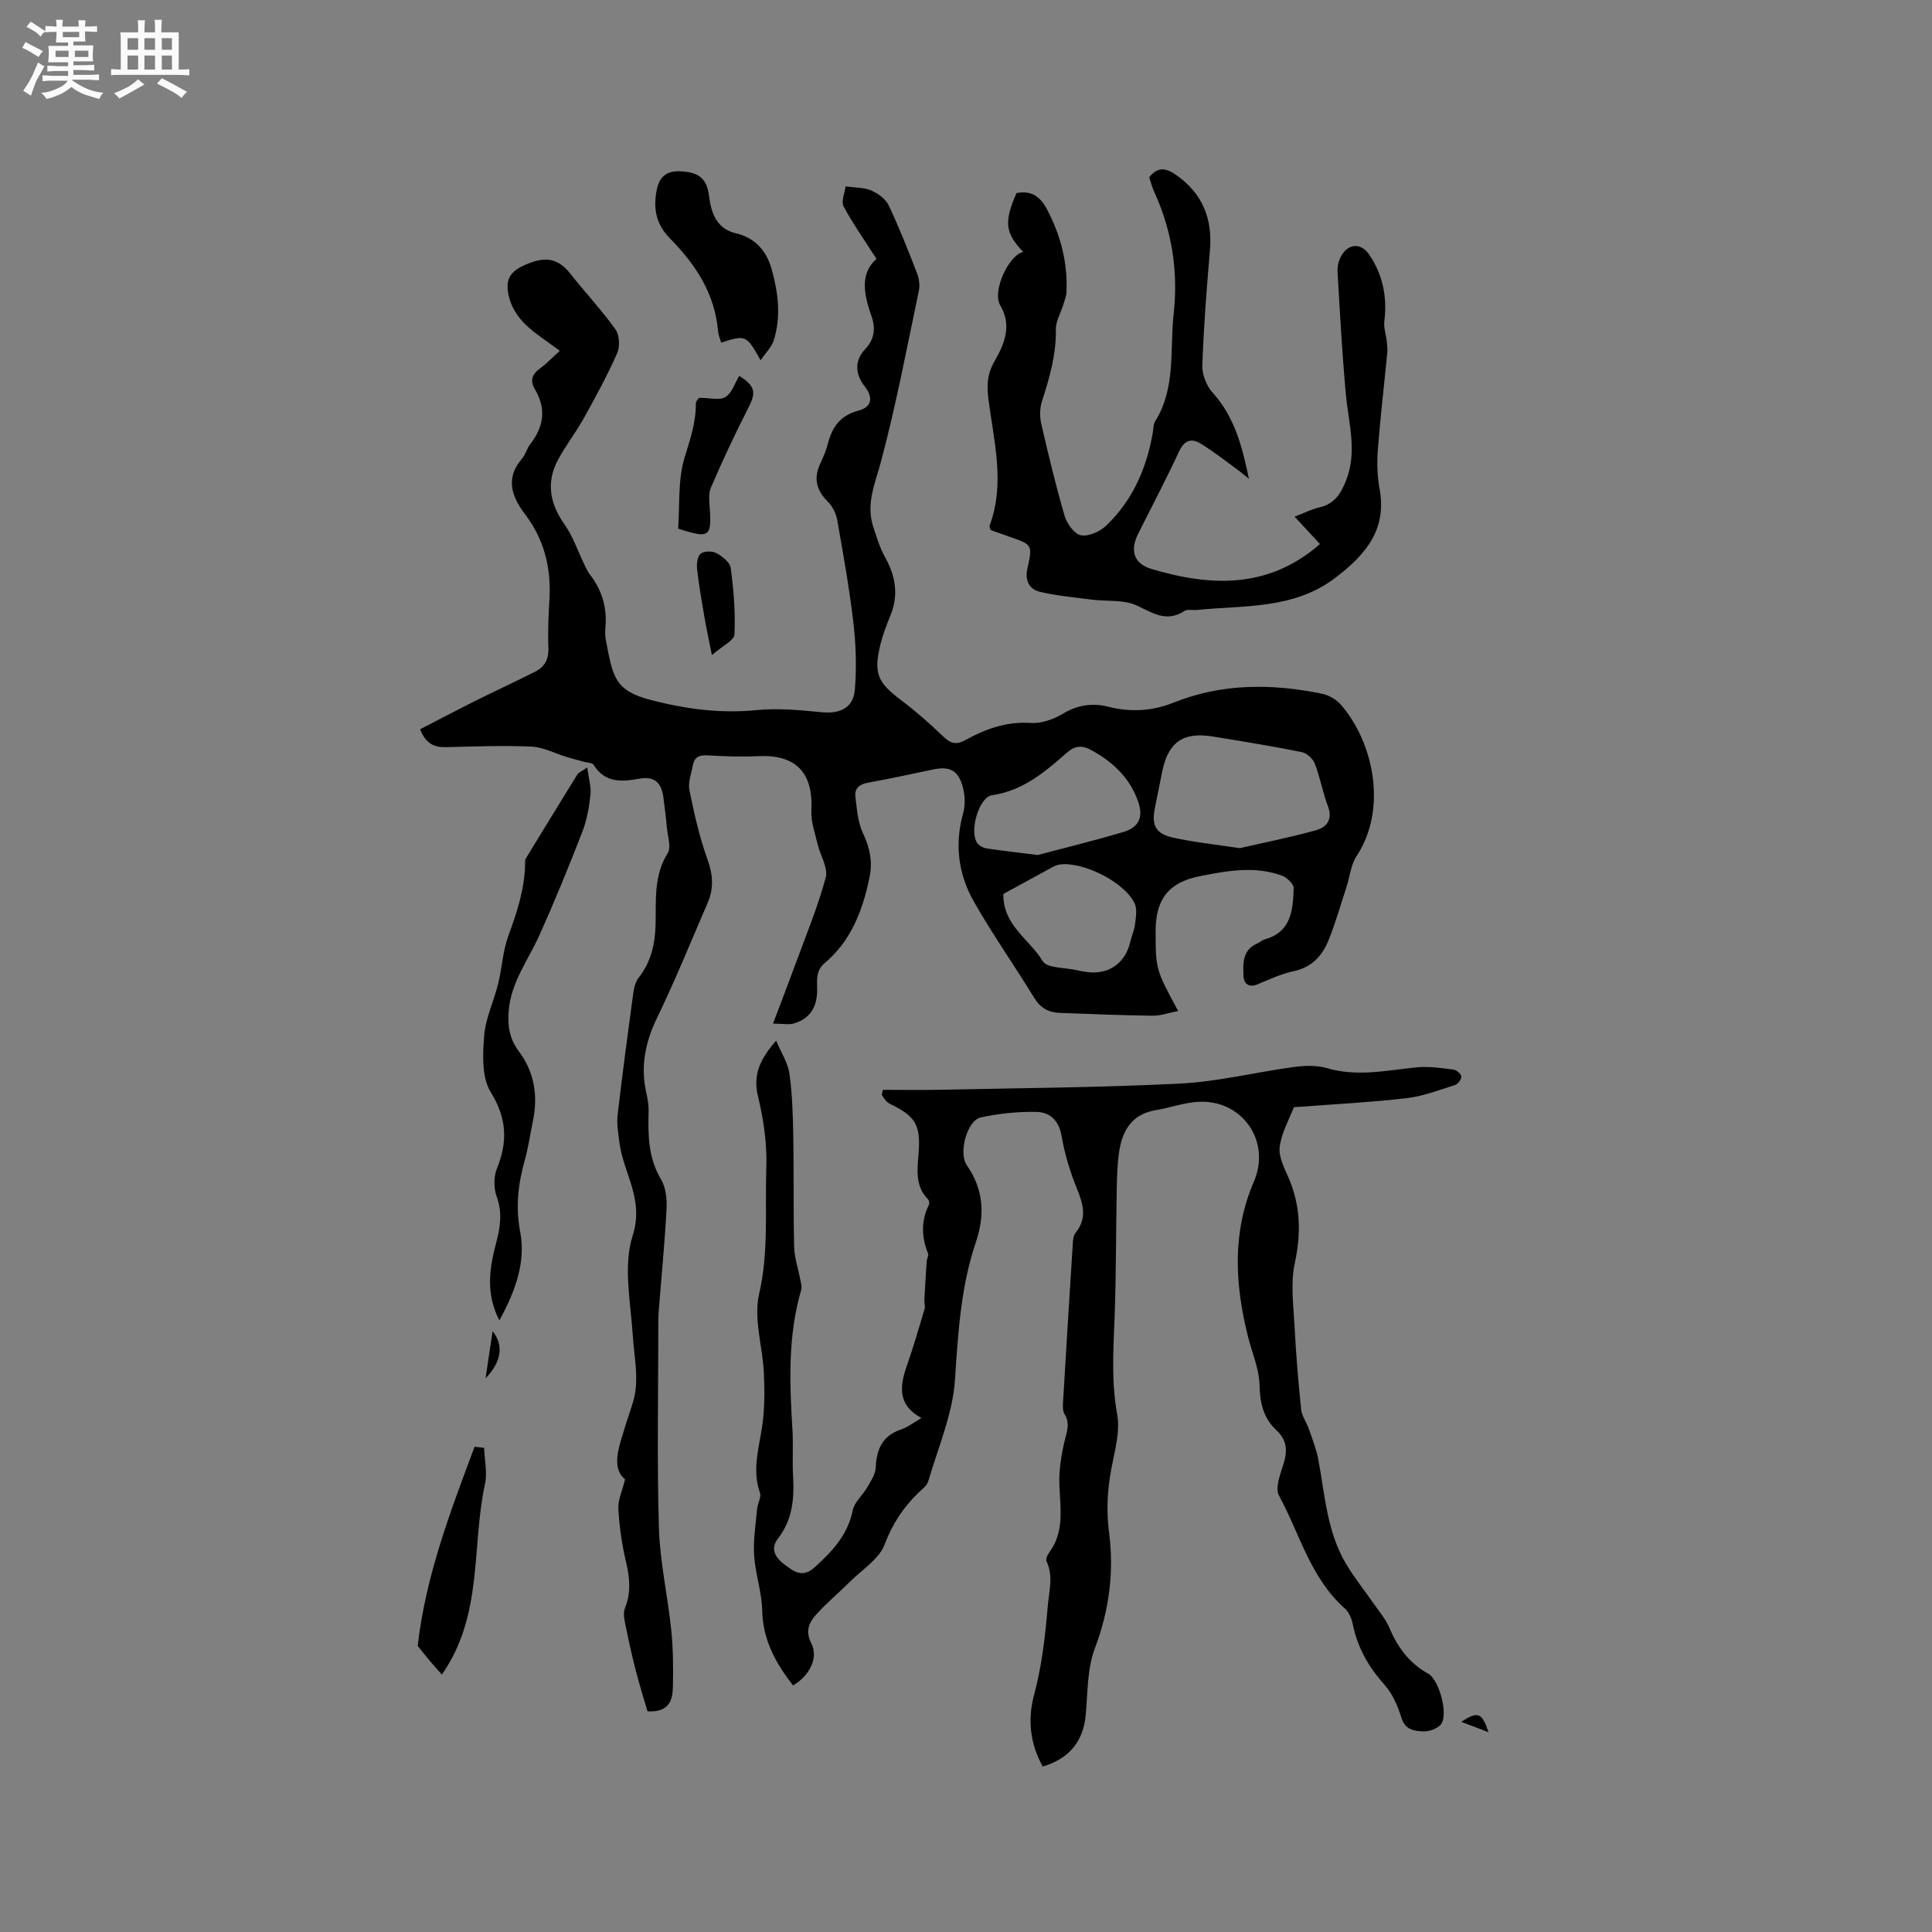 <svg enable-background="new 0 0 400 400" viewBox="0 0 400 400" xmlns="http://www.w3.org/2000/svg"><rect x="0" y="0" width="400" height="400" fill="#808080" stroke="none"/><path d="m6.8 9.5c.6.3 1.3.7 2.1 1.1-.4.4-.7.8-.9 1.2-.7-.4-1.3-.8-1.8-1.1s-1.1-.6-1.6-.8c.2-.4.5-.8.7-1.2.4.2.8.5 1.5.8zm.9 6.9c-.3.6-.5 1.1-.7 1.7s-.4 1.1-.6 1.7c-.6-.4-1.1-.7-1.6-1 .7-1 1.2-1.8 1.5-2.4.3-.5.6-1.1.8-1.7.3-.6.5-1.2.8-1.8.3.3.8.6 1.3.8-.7 1.3-1.2 2.2-1.5 2.7zm.1-11c.4.3 1 .7 1.7 1.1-.5.2-.8.6-1.1 1.1-.5-.6-1-1-1.4-1.2s-.9-.6-1.5-.8c.2-.4.5-.7.9-1.1.5.3.9.6 1.4.9zm10.5 13.1c1 .4 2 .6 3.1.7-.4.4-.7.8-.8 1.3-.9-.2-1.9-.6-3-.9-1-.4-2-.9-2.8-1.6-.5.4-1.1.9-1.9 1.3s-1.9.9-3.3 1.2c-.1-.3-.5-.8-1.1-1.3 1 0 2.1-.3 3.2-.8 1.2-.5 1.9-1 2.3-1.7h-3.2c-.4 0-1 0-2 .1v-1.2c1 0 1.7.1 2 .1h3.3v-1h-2.3c-.2 0-.9 0-2 .1v-1.2c1.2 0 1.9.1 2 .1h2.3v-.8h-4.1c0-.7.1-1.2.1-1.6 0-.5 0-1.1-.1-1.8h4.1v-.7h-2.5c0-.6.1-1.1.1-1.6v-.6h-.5c-.4 0-1 0-1.8.1v-1.3c1.2 0 1.9.1 2.1.1h.2c0-.3 0-.8-.1-1.4h1.4c0 .6-.1 1-.1 1.4h3.4c0-.4 0-.8-.1-1.3h1.5c0 .4-.1.9-.1 1.3.7 0 1.5 0 2.5-.1v1.2c-1 0-1.8-.1-2.5-.1v.6c0 .3 0 .8.1 1.5h-2.5v.8h4.1c0 .7-.1 1.3-.1 1.8s0 1 .1 1.5h-4.1v.8h1.4c.8 0 1.8 0 2.9-.1v1.2c-1 0-1.9-.1-2.8-.1h-1.5v1h3.2c.3 0 1 0 2.1-.1v1.2c-1.1 0-1.8-.1-2.1-.1h-3.4l-.1.1c1.4 1 2.4 1.5 3.4 1.9zm-4.1-6.7v-1.3h-2.7v1.3zm2.2-4.1v-1.1h-3.4v1.1zm1.9 4.1v-1.3h-2.8v1.3z" fill="#fafafb"/><path d="m37 6.7v2.3 5.4c1 0 1.8 0 2.2-.1v1.3c-.6 0-1.5-.1-2.5-.1h-11.9c-.7 0-1.3 0-1.8.1v-1.3c.5 0 1.1.1 2 .1v-5.2c0-1 0-1.8-.1-2.5h3.7c0-1.3 0-2.1-.1-2.5h1.5c0 .4-.1 1.3-.1 2.5h2.2c0-1.2 0-2.1-.1-2.6h1.5c0 .4-.1 1.3-.1 2.6zm-12.3 13.7c-.3-.4-.7-.8-1.1-1.1 1.1-.4 2.1-.9 2.9-1.3.8-.5 1.5-1 2.1-1.6.4.4.9.8 1.3 1.1-2.5 1.4-4.2 2.4-5.2 2.9zm3.9-10.1v-2.4h-2.2v2.4zm0 4.1v-2.9h-2.2v2.9zm3.5-4.1v-2.4h-2.2v2.4zm0 4.1v-2.9h-2.2v2.9zm.4 2.9 1-1.1c.6.3 1.4.7 2.5 1.3s2 1.1 2.7 1.5c-.4.4-.8.8-1.1 1.3-.8-.8-2.5-1.7-5.1-3zm3.1-7v-2.4h-2.1v2.4zm0 4.1v-2.9h-2.1v2.9z" fill="#fafafb"/><g fill="#000001"><path d="m243.92 209.32c-2 .39-3.64.99-5.27.97-6.45-.08-12.91-.34-19.36-.59-2.22-.09-3.89-1.03-5.14-3.07-4.09-6.67-8.6-13.09-12.48-19.88-3.25-5.69-4.08-11.91-2.25-18.42.48-1.73.37-3.85-.14-5.59-.98-3.36-2.73-4.13-6.18-3.41-4.46.93-8.91 1.91-13.39 2.72-1.77.32-2.82 1.18-2.61 2.89.32 2.57.49 5.32 1.58 7.59 1.45 3.04 2.01 5.95 1.33 9.2-1.41 6.77-3.8 13.06-9.26 17.66-2 1.69-1.53 3.77-1.57 5.82-.06 3.38-1.56 5.7-4.75 6.67-1.08.33-2.34.05-4.38.05 1.78-4.73 3.36-8.82 4.87-12.93 2.1-5.75 4.47-11.43 6.04-17.33.53-1.99-1.12-4.52-1.66-6.83s-1.43-4.67-1.31-6.97c.42-7.91-3.2-11.7-11.05-11.32-3.47.17-6.98.05-10.45-.16-1.67-.1-2.69.32-3.01 1.95-.34 1.75-1.07 3.63-.74 5.27.98 4.85 2.08 9.72 3.75 14.37 1.13 3.13 1.31 5.94.04 8.9-3.44 7.96-6.7 16.02-10.48 23.82-2.47 5.1-3.49 10.14-2.22 15.65.28 1.23.49 2.52.46 3.77-.13 4.87-.1 9.6 2.57 14.06 1.01 1.69 1.25 4.1 1.14 6.15-.37 6.95-1.05 13.89-1.6 20.83-.08.95-.1 1.9-.1 2.86-.01 14.1-.29 28.22.12 42.31.21 7.05 1.82 14.06 2.55 21.11.4 3.88.43 7.81.35 11.71-.05 2.78-.71 5.43-5.26 5.16-.71-2.42-1.64-5.36-2.4-8.33-.81-3.12-1.51-6.26-2.14-9.42-.24-1.17-.55-2.58-.14-3.59 1.32-3.23 1-6.31.23-9.6-.85-3.58-1.37-7.29-1.59-10.96-.11-1.8.79-3.65 1.39-6.13-2.31-1.88-1.77-5.05-.8-8.27.73-2.43 1.5-4.85 2.31-7.26 1.57-4.72.4-9.41.1-14.16-.45-6.96-2.04-14.49-.03-20.78 2.44-7.62-2-12.97-2.76-19.39-.22-1.85-.57-3.76-.36-5.59.99-8.52 2.13-17.03 3.29-25.53.14-1 .47-2.11 1.08-2.89 2.55-3.25 3.38-6.92 3.49-10.97.14-5.01-.44-10.12 2.51-14.79.77-1.23 0-3.47-.16-5.24-.19-2.11-.46-4.21-.73-6.32-.4-3.07-1.89-4.41-4.9-3.88-3.74.65-7.17.96-9.55-2.86-.27-.44-1.29-.43-1.97-.62-1.17-.33-2.36-.63-3.52-.98-2.45-.74-4.87-2.05-7.35-2.17-5.92-.27-11.86-.02-17.79.11-2.37.05-4.12-.73-5.3-3.7 3.94-2.03 7.91-4.12 11.92-6.12 3.97-1.98 8.01-3.82 11.97-5.84 1.94-.99 2.78-2.6 2.68-4.93-.14-3.38.03-6.78.22-10.17.36-6.46-1.12-12.28-5.09-17.52-2.69-3.54-4.13-7.39-.6-11.44.75-.86 1.01-2.12 1.72-3.03 2.82-3.61 3.34-7.34.95-11.36-1.04-1.76-.6-3.1 1.06-4.3 1.45-1.05 2.69-2.38 4.1-3.65-2.49-1.87-5.04-3.45-7.14-5.48-1.44-1.4-2.72-3.32-3.26-5.24-1.23-4.35.24-6.01 4.4-7.54 3.55-1.31 5.94-.54 8.18 2.29 3.06 3.89 6.48 7.52 9.35 11.54.84 1.18.95 3.58.34 4.95-2.04 4.61-4.47 9.06-6.92 13.48-1.64 2.95-3.77 5.64-5.35 8.62-2.49 4.69-1.63 9.06 1.41 13.38 1.76 2.51 2.76 5.55 4.12 8.35.32.66.63 1.34 1.07 1.92 2.38 3.05 3.5 6.48 3.29 10.35-.06 1.06-.17 2.15.03 3.18 1.49 7.87 1.83 10.59 9.57 12.56 7.19 1.83 14.24 2.77 21.66 2.03 4.48-.45 9.09.02 13.6.45 3.63.35 6.42-.92 6.73-4.62.39-4.59.24-9.3-.29-13.89-.83-7.15-2.11-14.25-3.36-21.34-.23-1.32-.96-2.77-1.9-3.71-2.29-2.3-3.06-4.71-1.68-7.74.61-1.35 1.24-2.72 1.6-4.14.89-3.49 2.5-6 6.35-7 2.83-.74 3.13-2.74 1.34-5.02-2.03-2.57-2.13-5.37.07-7.71 1.83-1.94 2.17-4.01 1.47-6.43-.03-.1-.07-.2-.11-.3-1.57-4.45-2.54-8.84.99-11.98-2.45-3.83-4.86-7.23-6.8-10.86-.55-1.03.24-2.78.41-4.14 2.06.29 3.84.21 5.31.85 1.4.61 2.98 1.74 3.6 3.06 2.18 4.58 4.03 9.31 5.87 14.04.43 1.11.63 2.5.39 3.65-2.48 11.81-4.72 23.69-7.83 35.33-1.21 4.54-3.15 8.73-1.64 13.46.7 2.17 1.37 4.4 2.47 6.38 2.21 3.95 2.85 7.89 1.08 12.16-.81 1.95-1.56 3.95-2.06 5.99-1.42 5.94-.55 7.79 4.3 11.45 3.04 2.29 5.91 4.81 8.65 7.45 1.5 1.45 2.66 1.92 4.63.83 4.19-2.32 8.56-3.9 13.59-3.56 2.17.14 4.68-.74 6.59-1.89 3.06-1.85 6.19-2.3 9.45-1.47 4.69 1.19 9.11.91 13.62-.89 9.98-3.98 20.28-3.92 30.63-1.8 1.41.29 2.96 1.2 3.91 2.29 6.57 7.53 9.81 21.35 3.21 31.37-1.16 1.77-1.36 4.16-2.04 6.26-1.21 3.71-2.28 7.48-3.73 11.09-1.3 3.23-3.46 5.63-7.22 6.43-2.56.54-5.01 1.69-7.45 2.71-1.82.77-2.87-.11-2.94-1.64-.11-2.57-.29-5.39 2.77-6.77.58-.26 1.08-.73 1.68-.9 5.49-1.55 5.78-6.14 5.93-10.58.03-.86-1.4-2.22-2.43-2.6-5.62-2.05-11.32-1.01-16.94.1-6.51 1.28-9.21 4.75-9.21 11.4.01 7.89.01 7.89 4.66 16.53zm12.77-33.72c4.68-1.07 10.23-2.19 15.69-3.68 2.29-.62 3.62-2.23 2.54-5.05-1.09-2.85-1.6-5.92-2.7-8.77-.4-1.02-1.67-2.18-2.72-2.39-6.12-1.23-12.28-2.23-18.45-3.23-6.11-.99-9.17 1.18-10.42 7.23-.51 2.49-.99 4.98-1.5 7.47-.75 3.63.05 5.4 3.66 6.22 4.22.96 8.55 1.39 13.9 2.2zm-41.84 1.42c5.09-1.35 11.45-2.9 17.71-4.76 3.3-.98 4.21-3.14 3.06-6.37-1.76-4.95-5.35-8.28-9.88-10.69-1.75-.93-3.23-.79-4.86.64-4.52 3.97-9.06 7.86-15.45 8.79-2.87.42-4.88 7.87-2.98 10.06.44.5 1.21.88 1.88.98 3.03.45 6.08.79 10.52 1.35zm-7.11 8.06c-.14 6.49 5.42 9.39 8.13 13.9.9 1.5 4.61 1.32 7.05 1.88.72.17 1.45.31 2.18.4 4.46.57 7.89-1.85 8.91-6.25.28-1.23.84-2.41.98-3.64.17-1.42.49-3.1-.06-4.29-2.04-4.44-10.79-8.81-15.61-8.08-.51.08-1.01.31-1.47.56-3.34 1.81-6.68 3.64-10.11 5.52z"/><path d="m182.8 225.64c3.88 0 7.76.07 11.64-.01 16.63-.36 33.28-.45 49.89-1.29 7.89-.4 15.69-2.37 23.56-3.43 2.25-.3 4.73-.39 6.86.24 6.27 1.85 12.37.44 18.57-.17 2.48-.24 5.04.15 7.54.45.65.08 1.64.88 1.7 1.43.05.57-.72 1.6-1.33 1.79-3.3 1.04-6.62 2.32-10.02 2.72-7.35.85-14.76 1.22-22.15 1.79-.42.03-1.14-.02-1.21.16-1.08 2.71-2.59 5.4-2.91 8.21-.23 2.02.98 4.3 1.85 6.33 2.47 5.75 2.63 11.44 1.29 17.61-.92 4.22-.28 8.81-.05 13.23.29 5.71.77 11.42 1.36 17.12.14 1.36 1.09 2.61 1.56 3.95.72 2.08 1.56 4.15 1.97 6.29 1.39 7.37 1.79 15.01 5.73 21.66 1.76 2.97 3.96 5.68 5.93 8.53 1.08 1.56 2.35 3.05 3.07 4.76 1.71 4.04 4.11 7.32 8.03 9.5 2.28 1.27 4.2 8.31 2.7 10.42-.69.97-2.53 1.61-3.8 1.54-1.74-.1-3.66-.31-4.42-2.78-.75-2.45-1.85-5.03-3.53-6.9-3.29-3.66-5.56-7.65-6.54-12.46-.24-1.17-.78-2.54-1.64-3.3-7.13-6.29-9.35-15.47-13.65-23.39-.87-1.6.31-4.5.98-6.68.82-2.68.62-4.88-1.51-6.85-2.73-2.53-3.41-5.67-3.5-9.4-.08-3.28-1.51-6.53-2.34-9.8-2.74-10.86-3.41-21.6 1.17-32.26 3.64-8.47-2.51-17.12-11.65-16.52-2.92.19-5.77 1.24-8.68 1.72-4.87.81-6.88 4.14-7.55 8.52-.4 2.6-.46 5.26-.51 7.9-.17 8.77-.12 17.55-.44 26.32-.25 6.77-.72 13.44.53 20.25.65 3.56-.51 7.53-1.21 11.25-.83 4.41-1.06 8.7-.47 13.22 1.07 8.17.02 16.11-2.95 23.99-1.59 4.22-1.46 9.13-1.88 13.75-.5 5.42-3.37 9.06-8.91 10.69-2.56-4.66-3.18-9.6-1.81-14.71 1.62-6.06 2.33-12.17 2.85-18.43.27-3.26 1.22-6.2-.25-9.36-.2-.42.16-1.29.52-1.76 3.23-4.32 2.34-9.18 2.14-14.04-.12-2.97.38-6.04 1.05-8.96.45-1.97 1.25-3.7.03-5.69-.45-.73-.36-1.87-.3-2.8.64-10.89 1.32-21.78 2.01-32.66.05-.72.15-1.58.57-2.09 2.42-3 1.6-5.89.29-9.11-1.43-3.5-2.55-7.21-3.19-10.93-.55-3.25-2.44-4.93-5.21-4.99-3.85-.08-7.78.33-11.54 1.15-2.78.61-4.67 7.27-2.86 9.9 3.49 5.07 3.78 10.24 1.85 15.96-3.11 9.2-3.67 18.76-4.31 28.43-.47 7.11-3.51 14.07-5.54 21.05-.27.92-1.3 1.65-2.06 2.38-3.13 3.05-5.37 6.46-6.98 10.7-1.15 3.04-4.66 5.2-7.17 7.7-2.31 2.3-4.83 4.39-7 6.81-1.44 1.61-2.31 3.35-1 5.93 1.54 3.03-.36 6.72-3.78 8.74-3.54-4.57-6.24-9.35-6.38-15.47-.08-3.84-1.43-7.63-1.68-11.48-.2-3.19.34-6.44.63-9.65.1-1.12.9-2.37.58-3.29-1.61-4.59-.3-8.94.41-13.44.58-3.68.57-7.51.41-11.25-.24-5.51-2.18-11.32-1-16.44 2.03-8.77 1.2-17.46 1.5-26.17.17-4.91-.56-9.97-1.72-14.76-1.1-4.54.44-7.75 3.75-11.56 1.06 2.54 2.45 4.63 2.76 6.87.6 4.28.71 8.65.79 12.98.13 7.63 0 15.27.18 22.9.05 2.16.81 4.3 1.21 6.45.15.81.46 1.71.24 2.44-2.79 9.55-2.39 19.27-1.8 29.02.19 3.17-.06 6.37.13 9.54.27 4.65-.14 9.03-3.13 12.89-1.72 2.23-.43 4.06 1.39 5.41 1.84 1.36 3.65 2.84 6.15.59 3.69-3.32 6.9-6.73 7.95-11.87.34-1.68 2.02-3.06 2.94-4.66.75-1.3 1.74-2.7 1.8-4.09.17-3.81 1.33-6.65 5.25-7.96 1.37-.46 2.57-1.42 4.23-2.38-4.87-2.61-4.55-6.42-3.09-10.63 1.37-3.93 2.55-7.94 3.74-11.93.17-.57-.08-1.26-.05-1.88.14-2.69.3-5.38.49-8.06.04-.52.44-1.12.28-1.53-1.35-3.4-1.5-6.73.16-10.08.15-.3.05-.93-.17-1.16-2.83-2.89-2.17-6.38-1.93-9.89.39-5.56-.79-7.38-5.77-9.78-.37-.18-.74-.44-1.02-.74-.34-.37-.59-.83-.87-1.25.08-.32.17-.67.25-1.01z"/><path d="m273.29 112.64c-1.74-1.87-3.38-3.64-5.26-5.67 1.93-.73 3.52-1.55 5.21-1.94 3.1-.71 4.44-2.96 5.47-5.6 2.34-5.98.47-11.91-.07-17.88-.77-8.43-1.23-16.89-1.72-25.34-.06-1.09.26-2.36.82-3.31 1.48-2.53 4.06-2.63 5.7-.24 2.88 4.19 3.79 8.85 3.17 13.9-.16 1.29.34 2.65.49 3.99.09.82.2 1.65.12 2.47-.64 6.65-1.43 13.28-1.94 19.93-.21 2.72-.16 5.54.34 8.21 1.53 8.3-2.61 13.54-9.31 18.58-8.57 6.45-18.79 5.56-28.59 6.55-.84.08-1.89-.2-2.51.21-3.71 2.43-6.52.4-9.88-1.15-2.69-1.24-6.13-.81-9.23-1.2-3.62-.46-7.29-.79-10.83-1.63-2.13-.51-3.11-2.29-2.57-4.73 1.11-5.01 1.05-5.02-3.69-6.66-1.3-.45-2.59-.92-3.9-1.39-.09-.34-.31-.69-.22-.93 3.28-8.81.83-17.57-.26-26.33-.34-2.75-.26-5 1.28-7.7 1.91-3.35 3.73-7.25 1.18-11.56-1.74-2.93 1.76-10.39 4.76-11.07-3.76-3.9-4.02-6.2-1.39-12.18 3.02-.57 4.9.67 6.33 3.4 2.82 5.39 4.29 11.03 4.01 17.1-.04.9-.42 1.79-.68 2.67-.52 1.7-1.55 3.4-1.52 5.09.09 5.2-1.31 10.02-2.88 14.87-.45 1.41-.48 3.14-.15 4.59 1.47 6.4 3 12.79 4.84 19.08.47 1.61 1.98 3.76 3.34 4.04 1.57.32 3.93-.71 5.22-1.93 5.48-5.21 8.4-11.84 9.69-19.23.15-.83.11-1.8.53-2.47 4.3-6.91 2.98-14.78 3.81-22.25.95-8.66-.33-17.08-3.97-25.07-.48-1.05-.77-2.17-1.1-3.15 1.83-2.34 3.6-1.87 5.58-.48 5.48 3.84 7.57 9.08 6.99 15.67-.69 7.9-1.29 15.81-1.57 23.73-.07 1.89.85 4.25 2.13 5.66 4.54 5 6.14 11.18 7.51 17.85-.77-.63-1.51-1.29-2.32-1.87-2.54-1.85-5.02-3.81-7.69-5.44-1.9-1.16-3.37-.69-4.45 1.65-2.67 5.76-5.65 11.38-8.48 17.06-1.72 3.46-.9 6.15 2.75 7.25 12.25 3.65 24.18 4.2 34.91-5.15z"/><path d="m121.58 158.89c.31 2.37.86 4.08.67 5.69-.29 2.6-.75 5.26-1.7 7.68-2.78 7.15-5.68 14.26-8.82 21.26-2.32 5.18-5.93 9.81-6.41 15.76-.24 3.05.12 5.74 2.07 8.34 3.23 4.28 4.04 9.23 2.94 14.49-.56 2.7-.94 5.44-1.68 8.09-1.38 4.92-1.94 9.65-.94 14.91 1.18 6.23-1.03 12.25-4.32 18.27-2.92-5.65-2.02-10.96-.64-16.17.85-3.22 1.27-6.18.09-9.46-.62-1.71-.65-4.07.02-5.74 2.27-5.61 2.12-10.43-1.26-15.89-1.88-3.03-1.66-7.75-1.36-11.63.28-3.66 2-7.2 2.9-10.83.8-3.26.95-6.72 2.09-9.84 1.79-4.91 3.42-9.78 3.49-15.05 0-.32-.06-.7.09-.94 3.57-5.86 7.15-11.71 10.76-17.54.23-.33.69-.49 2.01-1.4z"/><path d="m157.48 74.59c-2.96-5.24-3.07-5.29-8.17-3.65-.22-.79-.57-1.56-.64-2.35-.66-7.81-4.67-13.86-9.98-19.25-2.85-2.89-3.53-6.22-2.68-10.2.6-2.79 2.29-3.74 4.65-3.68 2.44.07 4.94.57 5.8 3.46.3 1 .37 2.07.57 3.11.61 3.11 1.98 5.48 5.39 6.29 3.95.95 6.29 3.61 7.37 7.5 1.35 4.87 1.94 9.78.4 14.67-.44 1.38-1.64 2.51-2.71 4.1z"/><path d="m100.23 299.76c.09 2.51.7 5.13.18 7.5-2.83 12.9-.29 27.11-8.93 39.44-1.29-1.47-2.04-2.29-2.75-3.14-.74-.89-1.45-1.8-2.25-2.79 1.64-14.45 6.76-27.83 11.78-41.24.66.08 1.31.15 1.97.23z"/><path d="m153.06 77.82c3.33 2.11 3.5 3.43 1.93 6.51-2.78 5.45-5.39 10.99-7.8 16.61-.61 1.42-.28 3.3-.19 4.96.26 4.96-.31 5.44-5.15 4.01-.39-.11-.77-.25-1.45-.47.37-4.97-.08-10.15 1.35-14.76 1.15-3.72 2.34-7.23 2.32-11.13 0-.6.72-1.21.71-1.19 2.2 0 4.23.59 5.42-.16 1.34-.83 1.93-2.86 2.86-4.38z"/><path d="m147.39 135.63c-.63-3.2-1.14-5.51-1.54-7.83-.57-3.31-1.15-6.61-1.52-9.94-.12-1.07.04-2.65.72-3.21.7-.58 2.41-.6 3.28-.13 1.22.66 2.81 1.9 2.96 3.07.6 4.56 1 9.2.77 13.77-.07 1.26-2.56 2.41-4.67 4.27z"/><path d="m100.53 285.37c.52-3.47.98-6.54 1.46-9.76 2.33 2.86 1.86 6.33-1.46 9.76z"/><path d="m308.19 358.64c-2.11-.8-3.65-1.39-5.64-2.15 3.43-2.26 4.25-1.95 5.64 2.15z"/></g></svg>